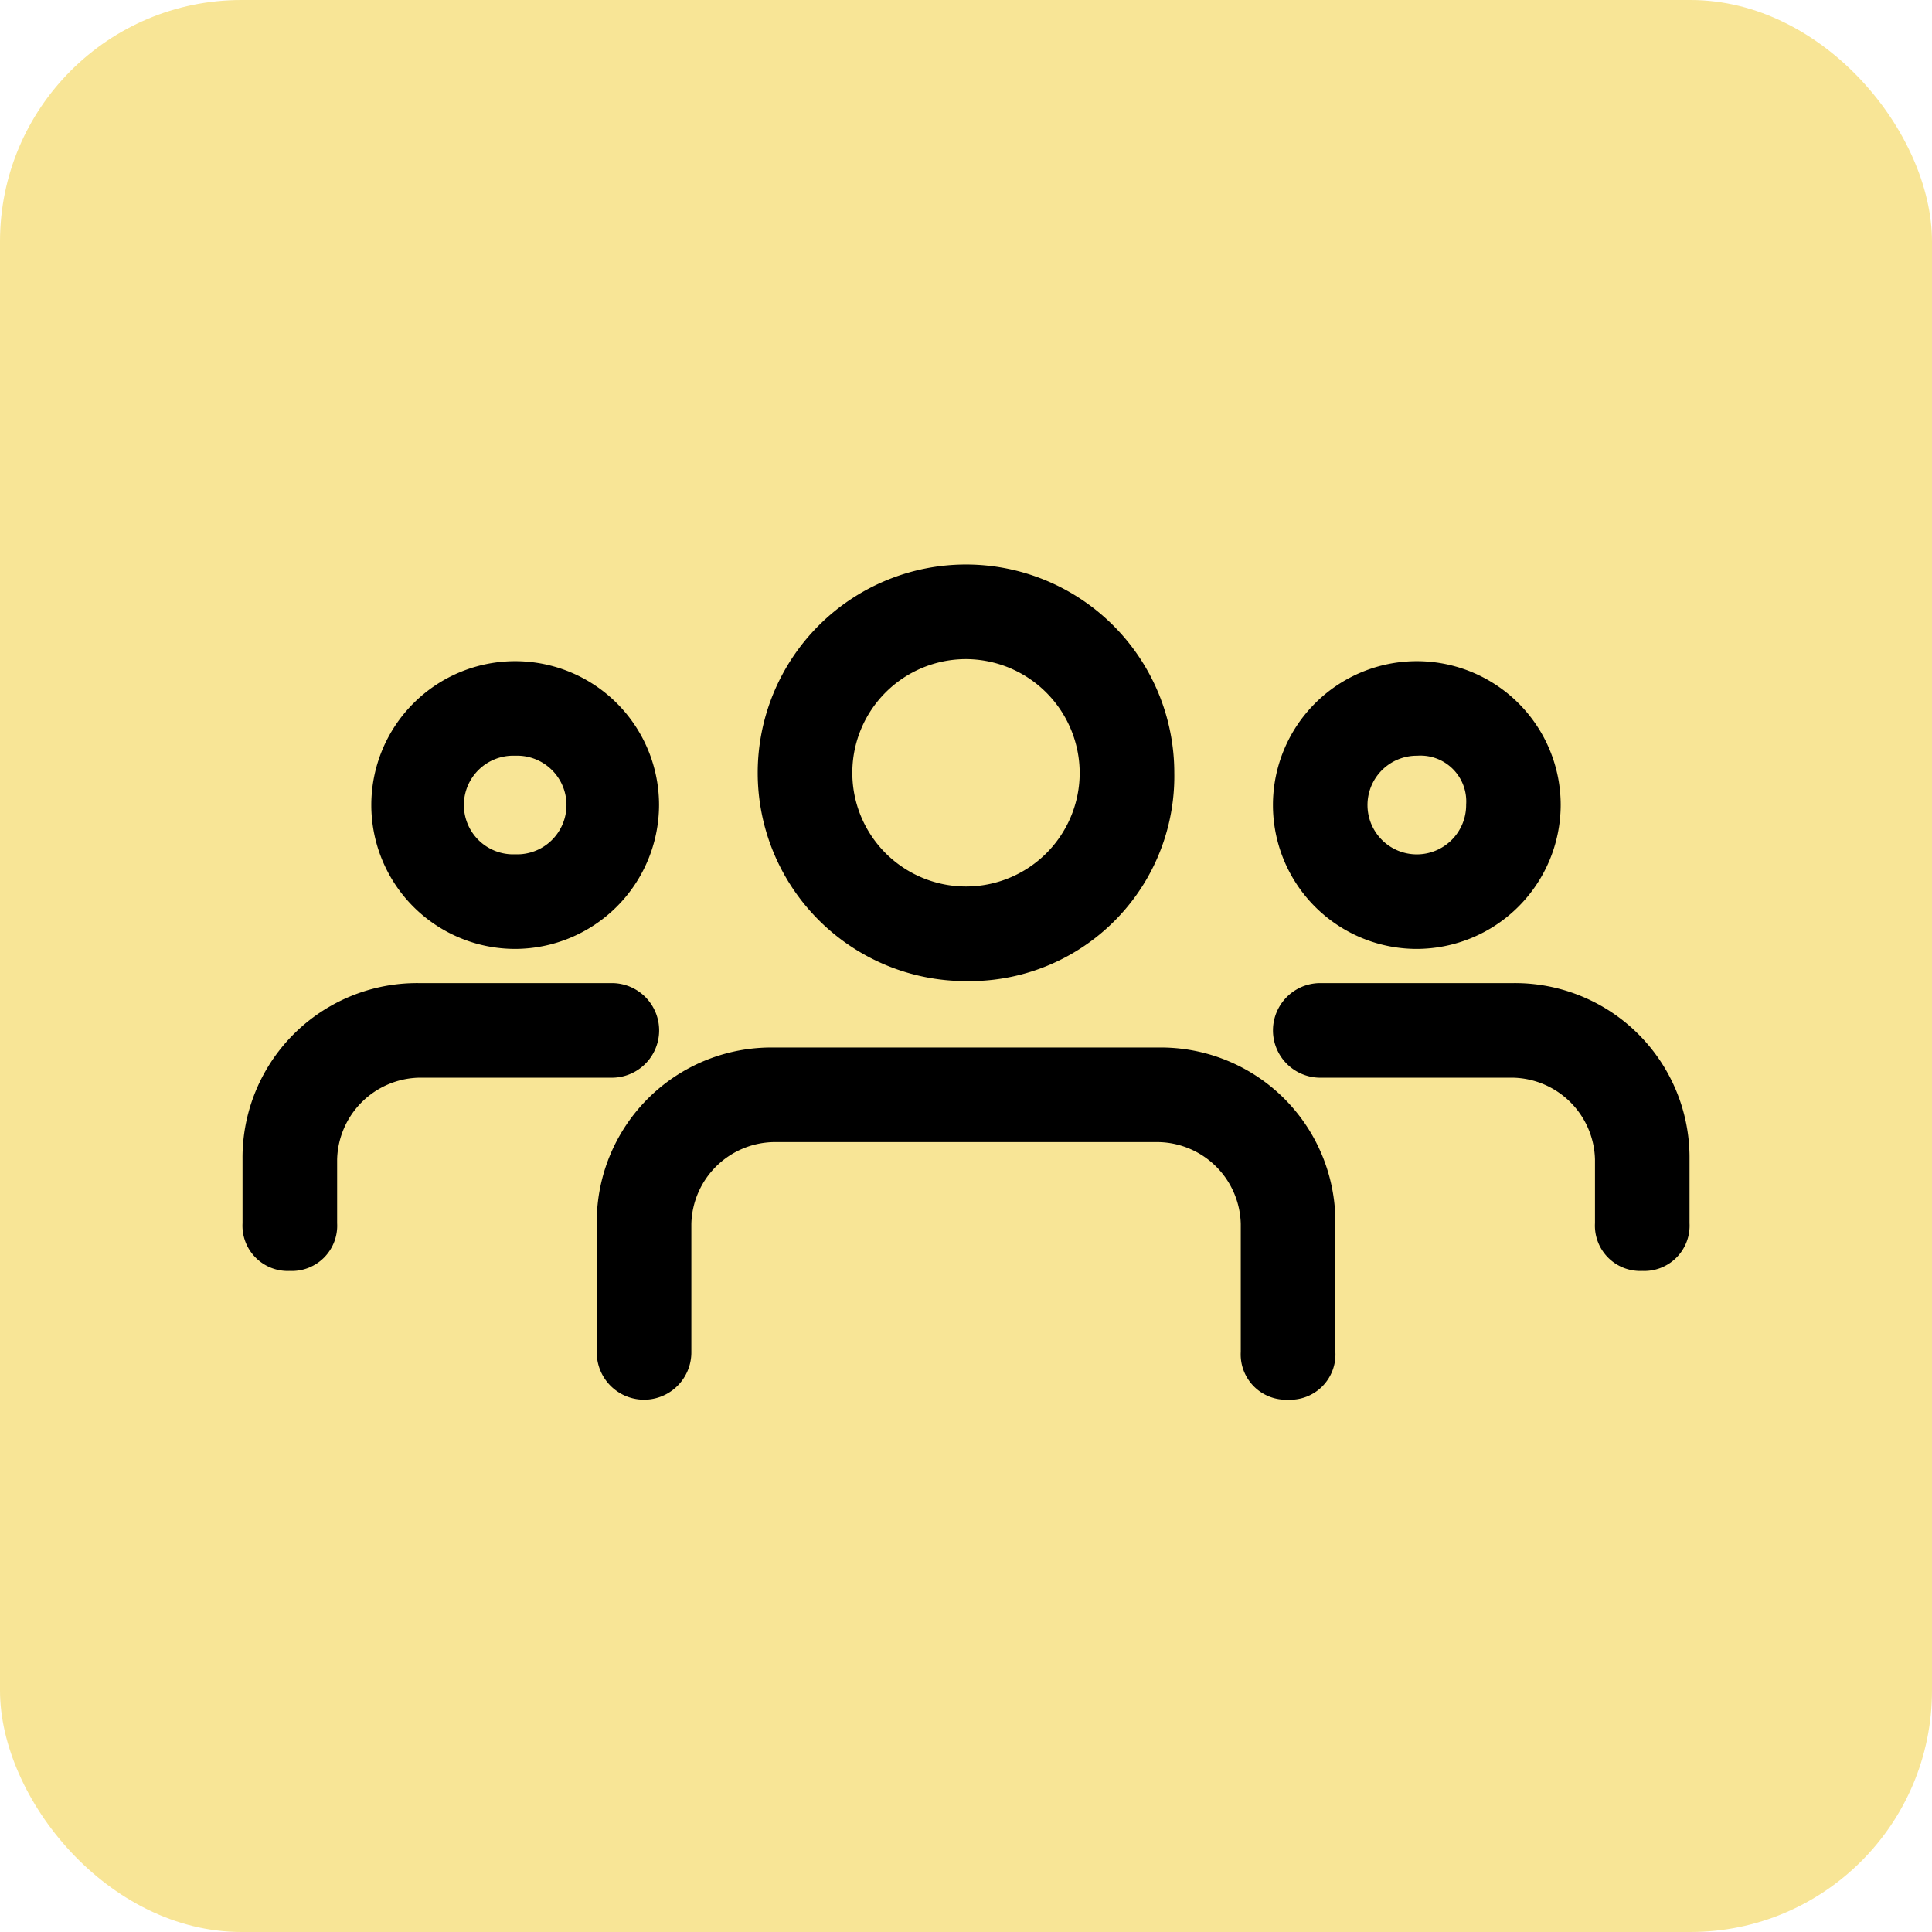 <svg xmlns="http://www.w3.org/2000/svg" xmlns:xlink="http://www.w3.org/1999/xlink" width="32" height="32" viewBox="0 0 32 32">
  <defs>
    <clipPath id="clip-Total_Teams_Headcounts">
      <rect width="32" height="32"/>
    </clipPath>
  </defs>
  <g id="Total_Teams_Headcounts" data-name="Total Teams Headcounts" clip-path="url(#clip-Total_Teams_Headcounts)">
    <g id="Group_686" data-name="Group 686" transform="translate(-81 -380)">
      <g id="Group_664" data-name="Group 664" transform="translate(81 380)">
        <rect id="Rectangle_249" data-name="Rectangle 249" width="32" height="32" rx="4" fill="#f8e596"/>
      </g>
      <g id="star_1_" data-name="star (1)" transform="translate(85.267 389.6)">
        <g id="Group_665" data-name="Group 665" transform="translate(17.067 1.6)">
          <path id="Path_563" data-name="Path 563" d="M20.133,17.267a2.133,2.133,0,1,1,2.133-2.133A2.14,2.14,0,0,1,20.133,17.267Zm0-3.2A1.067,1.067,0,1,0,21.2,15.133,1.008,1.008,0,0,0,20.133,14.067Z" transform="translate(-18 -13)" stroke="#000" stroke-width="0.5"/>
        </g>
        <g id="Group_666" data-name="Group 666" transform="translate(17.067 6.933)">
          <path id="Path_564" data-name="Path 564" d="M23.867,22.267a.5.5,0,0,1-.533-.533V20.667a1.64,1.64,0,0,0-1.6-1.6h-3.2a.533.533,0,0,1,0-1.067h3.2A2.641,2.641,0,0,1,24.4,20.667v1.067A.5.5,0,0,1,23.867,22.267Z" transform="translate(-18 -18)" stroke="#000" stroke-width="0.5"/>
        </g>
        <g id="Group_667" data-name="Group 667" transform="translate(2.133 1.6)">
          <path id="Path_565" data-name="Path 565" d="M4.133,17.267a2.133,2.133,0,1,1,2.133-2.133A2.14,2.14,0,0,1,4.133,17.267Zm0-3.2a1.067,1.067,0,1,0,0,2.133,1.067,1.067,0,1,0,0-2.133Z" transform="translate(-2 -13)" stroke="#000" stroke-width="0.5"/>
        </g>
        <g id="Group_668" data-name="Group 668" transform="translate(0 6.933)">
          <path id="Path_566" data-name="Path 566" d="M.533,22.267A.5.5,0,0,1,0,21.733V20.667A2.641,2.641,0,0,1,2.667,18h3.2a.533.533,0,1,1,0,1.067h-3.2a1.64,1.64,0,0,0-1.6,1.6v1.067A.5.5,0,0,1,.533,22.267Z" transform="translate(0 -18)" stroke="#000" stroke-width="0.5"/>
        </g>
        <g id="Group_669" data-name="Group 669" transform="translate(8.533 0)">
          <path id="Path_567" data-name="Path 567" d="M12.2,17.9a3.2,3.2,0,1,1,3.2-3.2A3.143,3.143,0,0,1,12.2,17.9Zm0-5.333A2.133,2.133,0,1,0,14.333,14.7,2.14,2.14,0,0,0,12.2,12.567Z" transform="translate(-9 -11.5)" stroke="#000" stroke-width="0.5"/>
        </g>
        <g id="Group_670" data-name="Group 670" transform="translate(5.867 8)">
          <path id="Path_568" data-name="Path 568" d="M17.7,24.333a.5.5,0,0,1-.533-.533V21.667a1.64,1.64,0,0,0-1.6-1.6h-6.4a1.64,1.64,0,0,0-1.6,1.6V23.8a.533.533,0,1,1-1.067,0V21.667A2.641,2.641,0,0,1,9.167,19h6.4a2.641,2.641,0,0,1,2.667,2.667V23.8A.5.5,0,0,1,17.7,24.333Z" transform="translate(-6.5 -19)" stroke="#000" stroke-width="0.5"/>
        </g>
      </g>
    </g>
  </g>
</svg>
